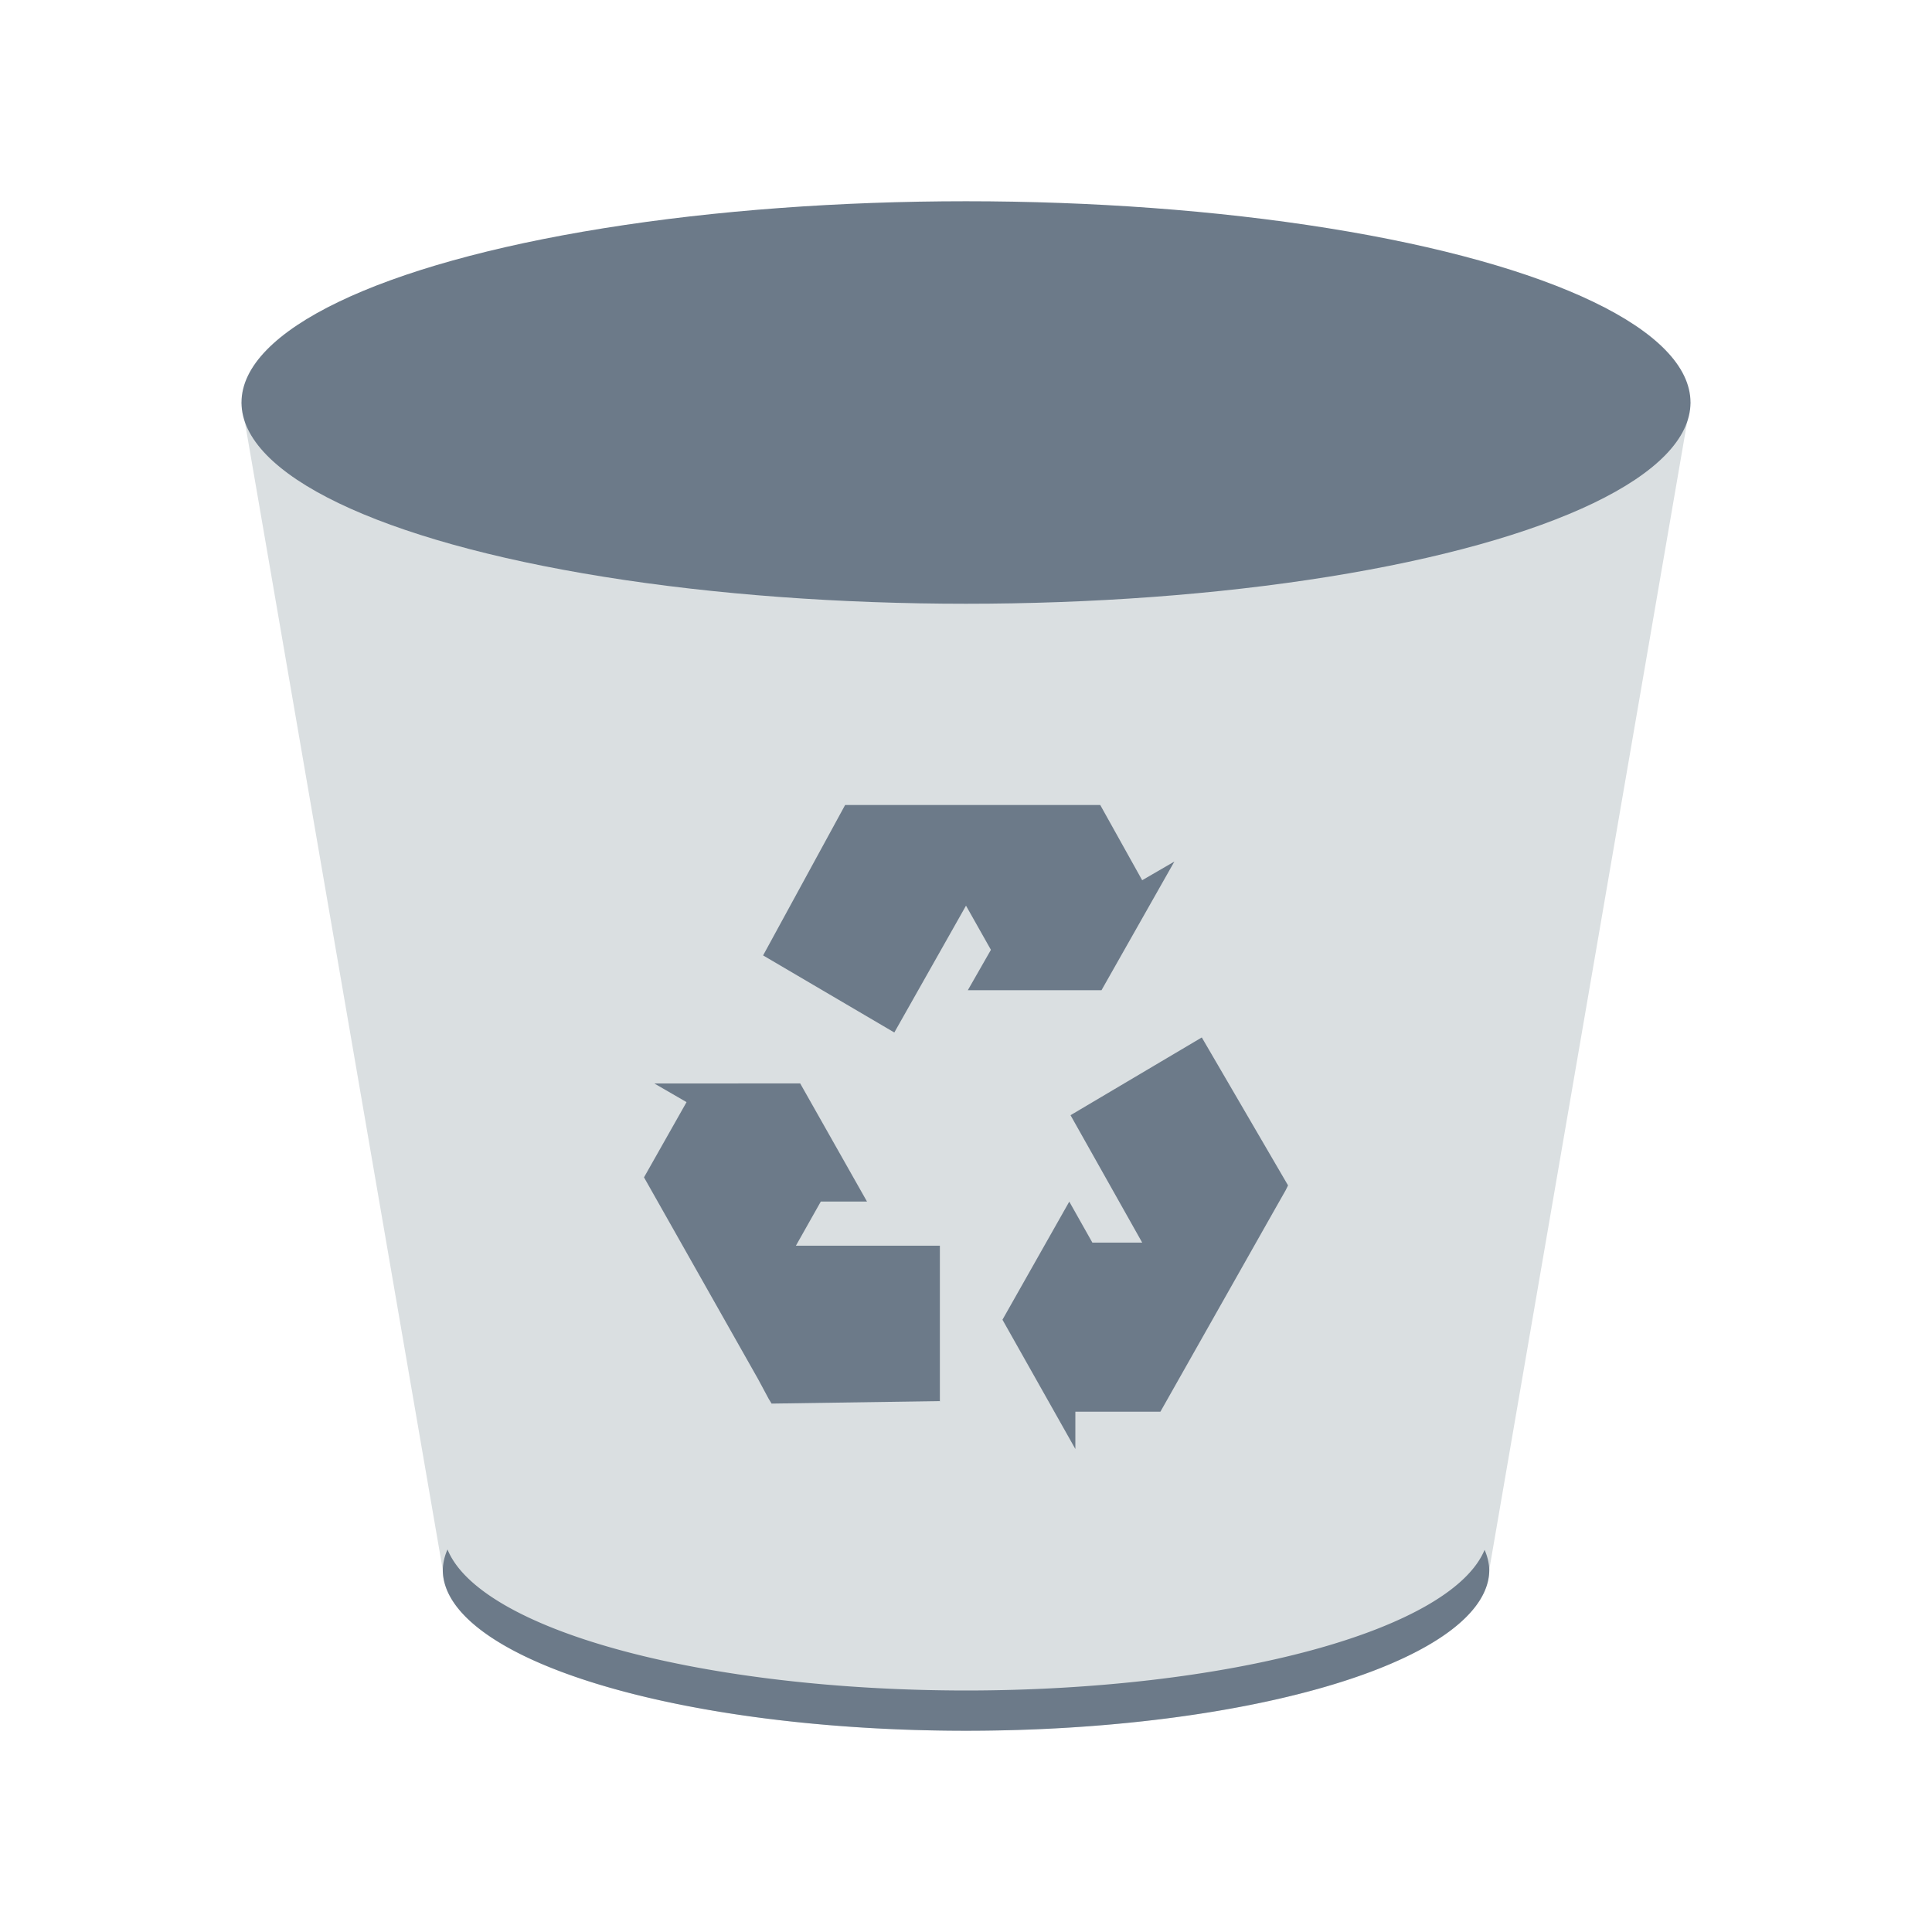 <?xml version="1.0" encoding="UTF-8" standalone="no"?>
<!-- Created with Inkscape (http://www.inkscape.org/) -->

<svg
   xmlns:dc="http://purl.org/dc/elements/1.1/"
   xmlns:cc="http://creativecommons.org/ns#"
   xmlns:rdf="http://www.w3.org/1999/02/22-rdf-syntax-ns#"
   xmlns:svg="http://www.w3.org/2000/svg"
   xmlns="http://www.w3.org/2000/svg"
   xmlns:sodipodi="http://sodipodi.sourceforge.net/DTD/sodipodi-0.dtd"
   xmlns:inkscape="http://www.inkscape.org/namespaces/inkscape"
   width="48"
   height="48"
   id="svg5453"
   version="1.1"
   inkscape:version="0.91+devel r"
   sodipodi:docname="user-trash.svg"
   viewBox="0 0 48 48">
  <defs
     id="defs5455" />
  <sodipodi:namedview
     id="base"
     pagecolor="#ffffff"
     bordercolor="#666666"
     borderopacity="1.0"
     inkscape:pageopacity="0"
     inkscape:pageshadow="2"
     inkscape:zoom="11.313709"
     inkscape:cx="2.558451"
     inkscape:cy="19.162281"
     inkscape:document-units="px"
     inkscape:current-layer="layer1"
     showgrid="true"
     fit-margin-top="0"
     fit-margin-left="0"
     fit-margin-right="0"
     fit-margin-bottom="0"
     inkscape:window-width="2560"
     inkscape:window-height="964"
     inkscape:window-x="-4"
     inkscape:window-y="34"
     inkscape:window-maximized="1"
     inkscape:showpageshadow="false"
     borderlayer="true"
     showguides="true">
    <inkscape:grid
       type="xygrid"
       id="grid4115"
       originx="-8"
       originy="-8" />
    <sodipodi:guide
       position="5,43"
       orientation="38,0"
       id="guide4157" />
    <sodipodi:guide
       position="5,5"
       orientation="0,38"
       id="guide4159" />
    <sodipodi:guide
       position="43,5"
       orientation="-38,0"
       id="guide4161" />
    <sodipodi:guide
       position="43,43"
       orientation="0,-38"
       id="guide4163" />
    <sodipodi:guide
       position="0,48"
       orientation="48,0"
       id="guide4165" />
    <sodipodi:guide
       position="0,3.0517578e-05"
       orientation="0,48"
       id="guide4167" />
    <sodipodi:guide
       position="48,3.0517578e-05"
       orientation="-48,0"
       id="guide4169" />
    <sodipodi:guide
       position="48,48"
       orientation="0,-48"
       id="guide4171" />
    <sodipodi:guide
       position="14,29"
       orientation="22,0"
       id="guide4166" />
    <sodipodi:guide
       position="34,10"
       orientation="0,22"
       id="guide4168" />
    <sodipodi:guide
       position="34,13"
       orientation="-22,0"
       id="guide4170" />
    <sodipodi:guide
       position="14,30"
       orientation="0,-22"
       id="guide4172" />
    <sodipodi:guide
       position="16,28"
       orientation="16,0"
       id="guide4174" />
    <sodipodi:guide
       position="16,12"
       orientation="0,16"
       id="guide4176" />
    <sodipodi:guide
       position="32,12"
       orientation="-16,0"
       id="guide4178" />
    <sodipodi:guide
       position="32,28"
       orientation="0,-16"
       id="guide4180" />
    <sodipodi:guide
       position="16,28"
       orientation="8,0"
       id="guide4208" />
    <sodipodi:guide
       position="20,20"
       orientation="0,8"
       id="guide4210" />
    <sodipodi:guide
       position="24,20"
       orientation="-8,0"
       id="guide4212" />
    <sodipodi:guide
       position="24,28"
       orientation="0,-8"
       id="guide4214" />
  </sodipodi:namedview>
  <g
     inkscape:label="Capa 1"
     inkscape:groupmode="layer"
     id="layer1"
     transform="translate(-392.571,-491.798)">
    <ellipse
       style="opacity:1;fill:#dadfe1;fill-opacity:1;stroke:none"
       id="path4193"
       cx="416.571"
       cy="530.798"
       rx="13"
       ry="4" />
    <path
       style="fill:#dadfe1;fill-opacity:1;fill-rule:evenodd;stroke:none;stroke-width:1px;stroke-linecap:butt;stroke-linejoin:miter;stroke-opacity:1"
       d="m 398.571,501.798 5,29 h 26 l 5,-29 z"
       id="path4197"
       inkscape:connector-curvature="0" />
    <ellipse
       style="opacity:1;fill:#6c7a89;fill-opacity:1;stroke:none;stroke-width:1.054"
       id="path4195"
       cx="416.571"
       cy="501.798"
       rx="18"
       ry="5" />
    <path
       style="opacity:1;fill:#6c7a89;fill-opacity:1;stroke:none"
       d="m 403.689,530.294 a 13,4 0 0 0 -0.117,0.504 13,4 0 0 0 13,4 13,4 0 0 0 13,-4 13,4 0 0 0 -0.117,-0.494 13,4 0 0 1 -12.883,3.494 13,4 0 0 1 -12.883,-3.504 z"
       id="ellipse4199"
       inkscape:connector-curvature="0" />
    <path
       style="fill:#6c7a89;fill-opacity:1;stroke:none;stroke-width:0.51"
       d="m 413.568,511.798 -2.038,3.737 3.26,1.915 1.781,-3.151 0.619,1.097 -0.574,1.004 h 3.321 l 1.811,-3.197 -0.8,0.464 -1.042,-1.869 h -5.675 -0.543 z m 8.86,5.776 -3.26,1.931 1.781,3.166 h -1.238 l -0.574,-1.019 -1.66,2.934 1.811,3.212 v -0.927 h 2.113 l 2.838,-5.019 0.272,-0.479 0.061,-0.124 -2.143,-3.676 z m -13.6,1.143 0.8,0.463 -1.057,1.869 2.838,5.019 0.257,0.479 0.075,0.123 4.181,-0.062 v -3.861 h -3.577 l 0.619,-1.097 h 1.147 l -1.66,-2.935 z"
       id="path3802"
       inkscape:connector-curvature="0" />
  </g>
</svg>
